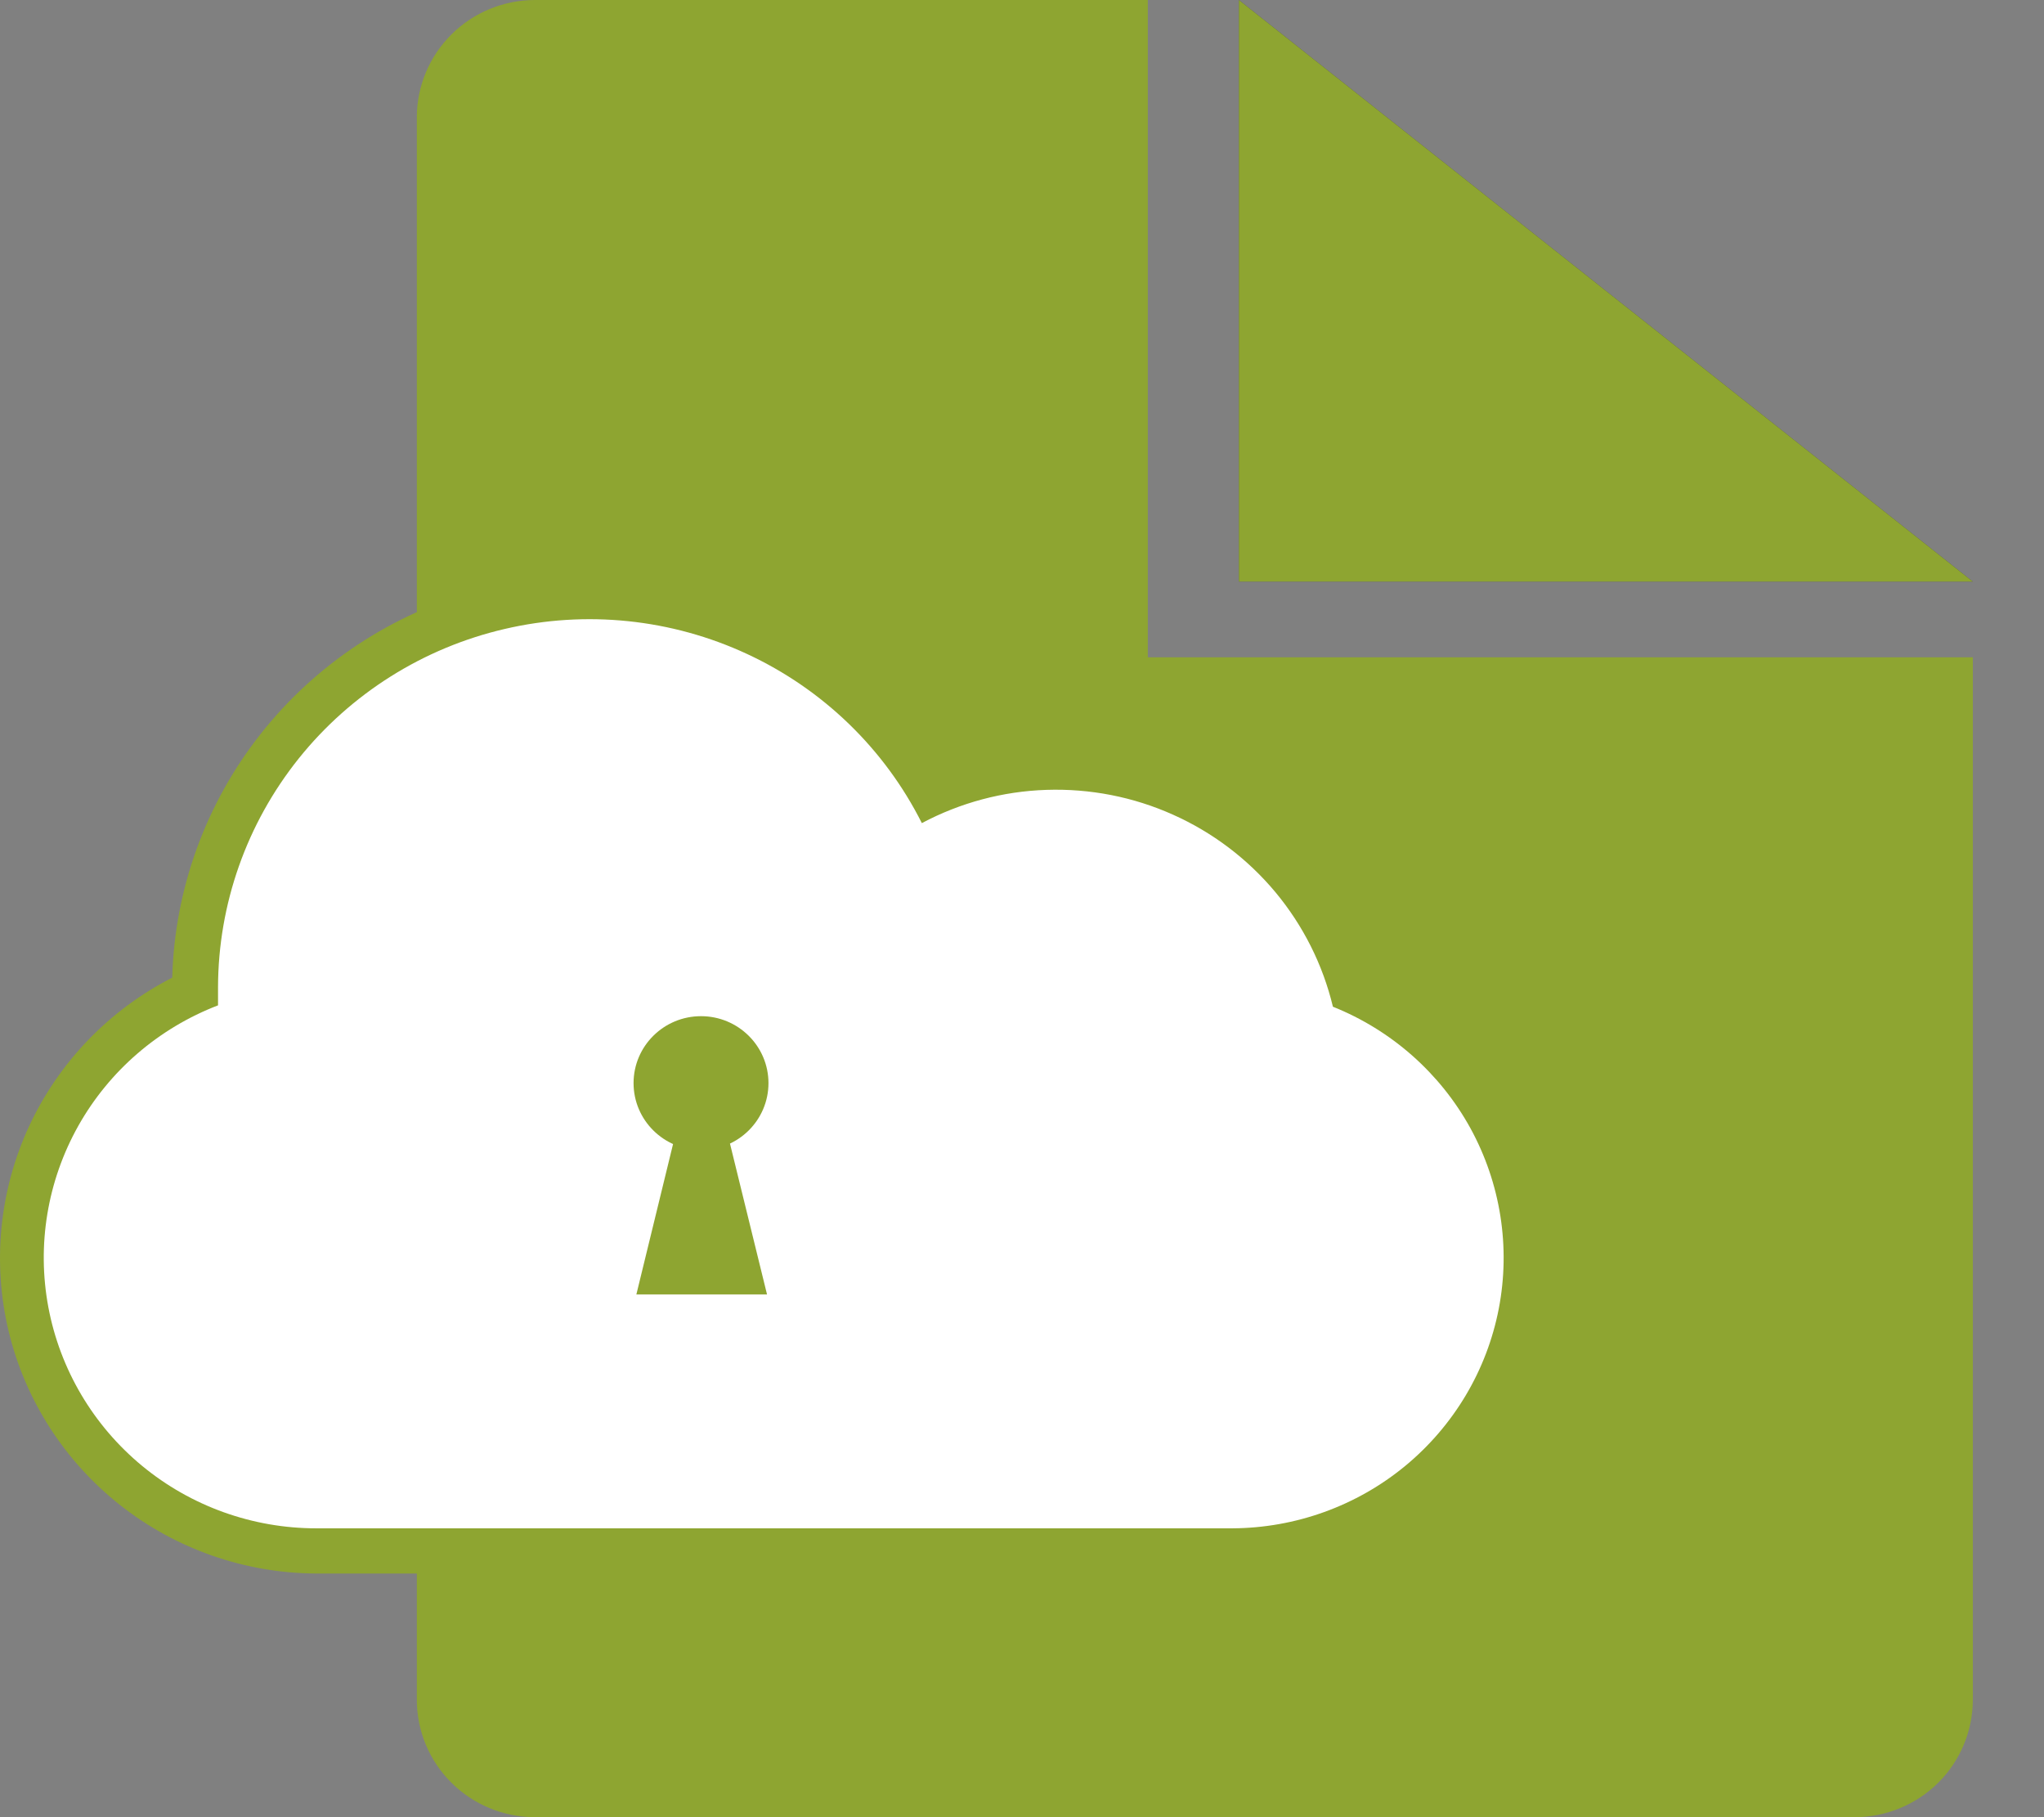 <svg width="27" height="24" viewBox="0 0 27 24" fill="none" xmlns="http://www.w3.org/2000/svg">
<rect x="0" y="0" width="27" height="24" fill="#808080" stroke="none"/>
<path d="M15.162 8.681V0H7.064C6.651 0.001 6.255 0.165 5.964 0.454C5.672 0.744 5.507 1.137 5.506 1.546V22.454C5.507 22.863 5.672 23.256 5.964 23.546C6.255 23.835 6.651 23.999 7.064 24H24.502C24.914 23.999 25.31 23.835 25.602 23.546C25.894 23.256 26.058 22.863 26.06 22.454V8.681H15.162Z" fill="#8EA531"/>
<path d="M4.174 20.782C3.235 20.777 2.324 20.459 1.589 19.88C0.853 19.3 0.334 18.493 0.115 17.586C-0.103 16.68 -0.009 15.726 0.382 14.879C0.774 14.032 1.44 13.339 2.275 12.912C2.307 11.742 2.717 10.613 3.444 9.692C4.171 8.771 5.178 8.105 6.315 7.794C7.451 7.483 8.659 7.543 9.759 7.964C10.86 8.385 11.794 9.146 12.426 10.134C12.918 9.943 13.441 9.841 13.97 9.833C14.9 9.831 15.806 10.124 16.555 10.67C17.305 11.216 17.859 11.985 18.136 12.866C18.838 13.212 19.429 13.746 19.841 14.408C20.254 15.07 20.471 15.833 20.468 16.611C20.47 17.613 20.109 18.581 19.45 19.339C18.791 20.098 17.879 20.595 16.881 20.741V20.782H4.174Z" fill="#8EA531"/>
<path d="M17.607 13.296C17.474 12.741 17.214 12.224 16.848 11.784C16.481 11.344 16.018 10.993 15.493 10.759C14.969 10.524 14.397 10.413 13.822 10.432C13.247 10.451 12.685 10.601 12.177 10.871C11.684 9.89 10.871 9.103 9.87 8.638C8.87 8.173 7.741 8.056 6.666 8.307C5.59 8.557 4.632 9.161 3.945 10.019C3.258 10.878 2.883 11.941 2.88 13.037C2.88 13.116 2.88 13.199 2.88 13.278C2.096 13.579 1.443 14.142 1.034 14.87C0.625 15.599 0.485 16.446 0.639 17.266C0.793 18.086 1.231 18.826 1.877 19.36C2.523 19.893 3.337 20.185 4.177 20.185H16.278C17.113 20.181 17.92 19.89 18.562 19.361C19.204 18.831 19.641 18.097 19.798 17.284C19.955 16.47 19.822 15.628 19.423 14.9C19.023 14.173 18.381 13.606 17.607 13.296Z" fill="white"/>
<path opacity="0.6" d="M16.365 7.681H26.059L16.365 0V7.681Z" fill="#29292E"/>
<path d="M16.365 7.681H26.059L16.365 0V7.681Z" fill="#8EA531"/>
<path d="M9.26 15.189C9.752 15.189 10.151 14.793 10.151 14.305C10.151 13.817 9.752 13.421 9.26 13.421C8.768 13.421 8.369 13.817 8.369 14.305C8.369 14.793 8.768 15.189 9.26 15.189Z" fill="#8EA531"/>
<path d="M9.526 14.629H9.008L8.406 17.096H10.132L9.526 14.629Z" fill="#8EA531"/>
</svg>
